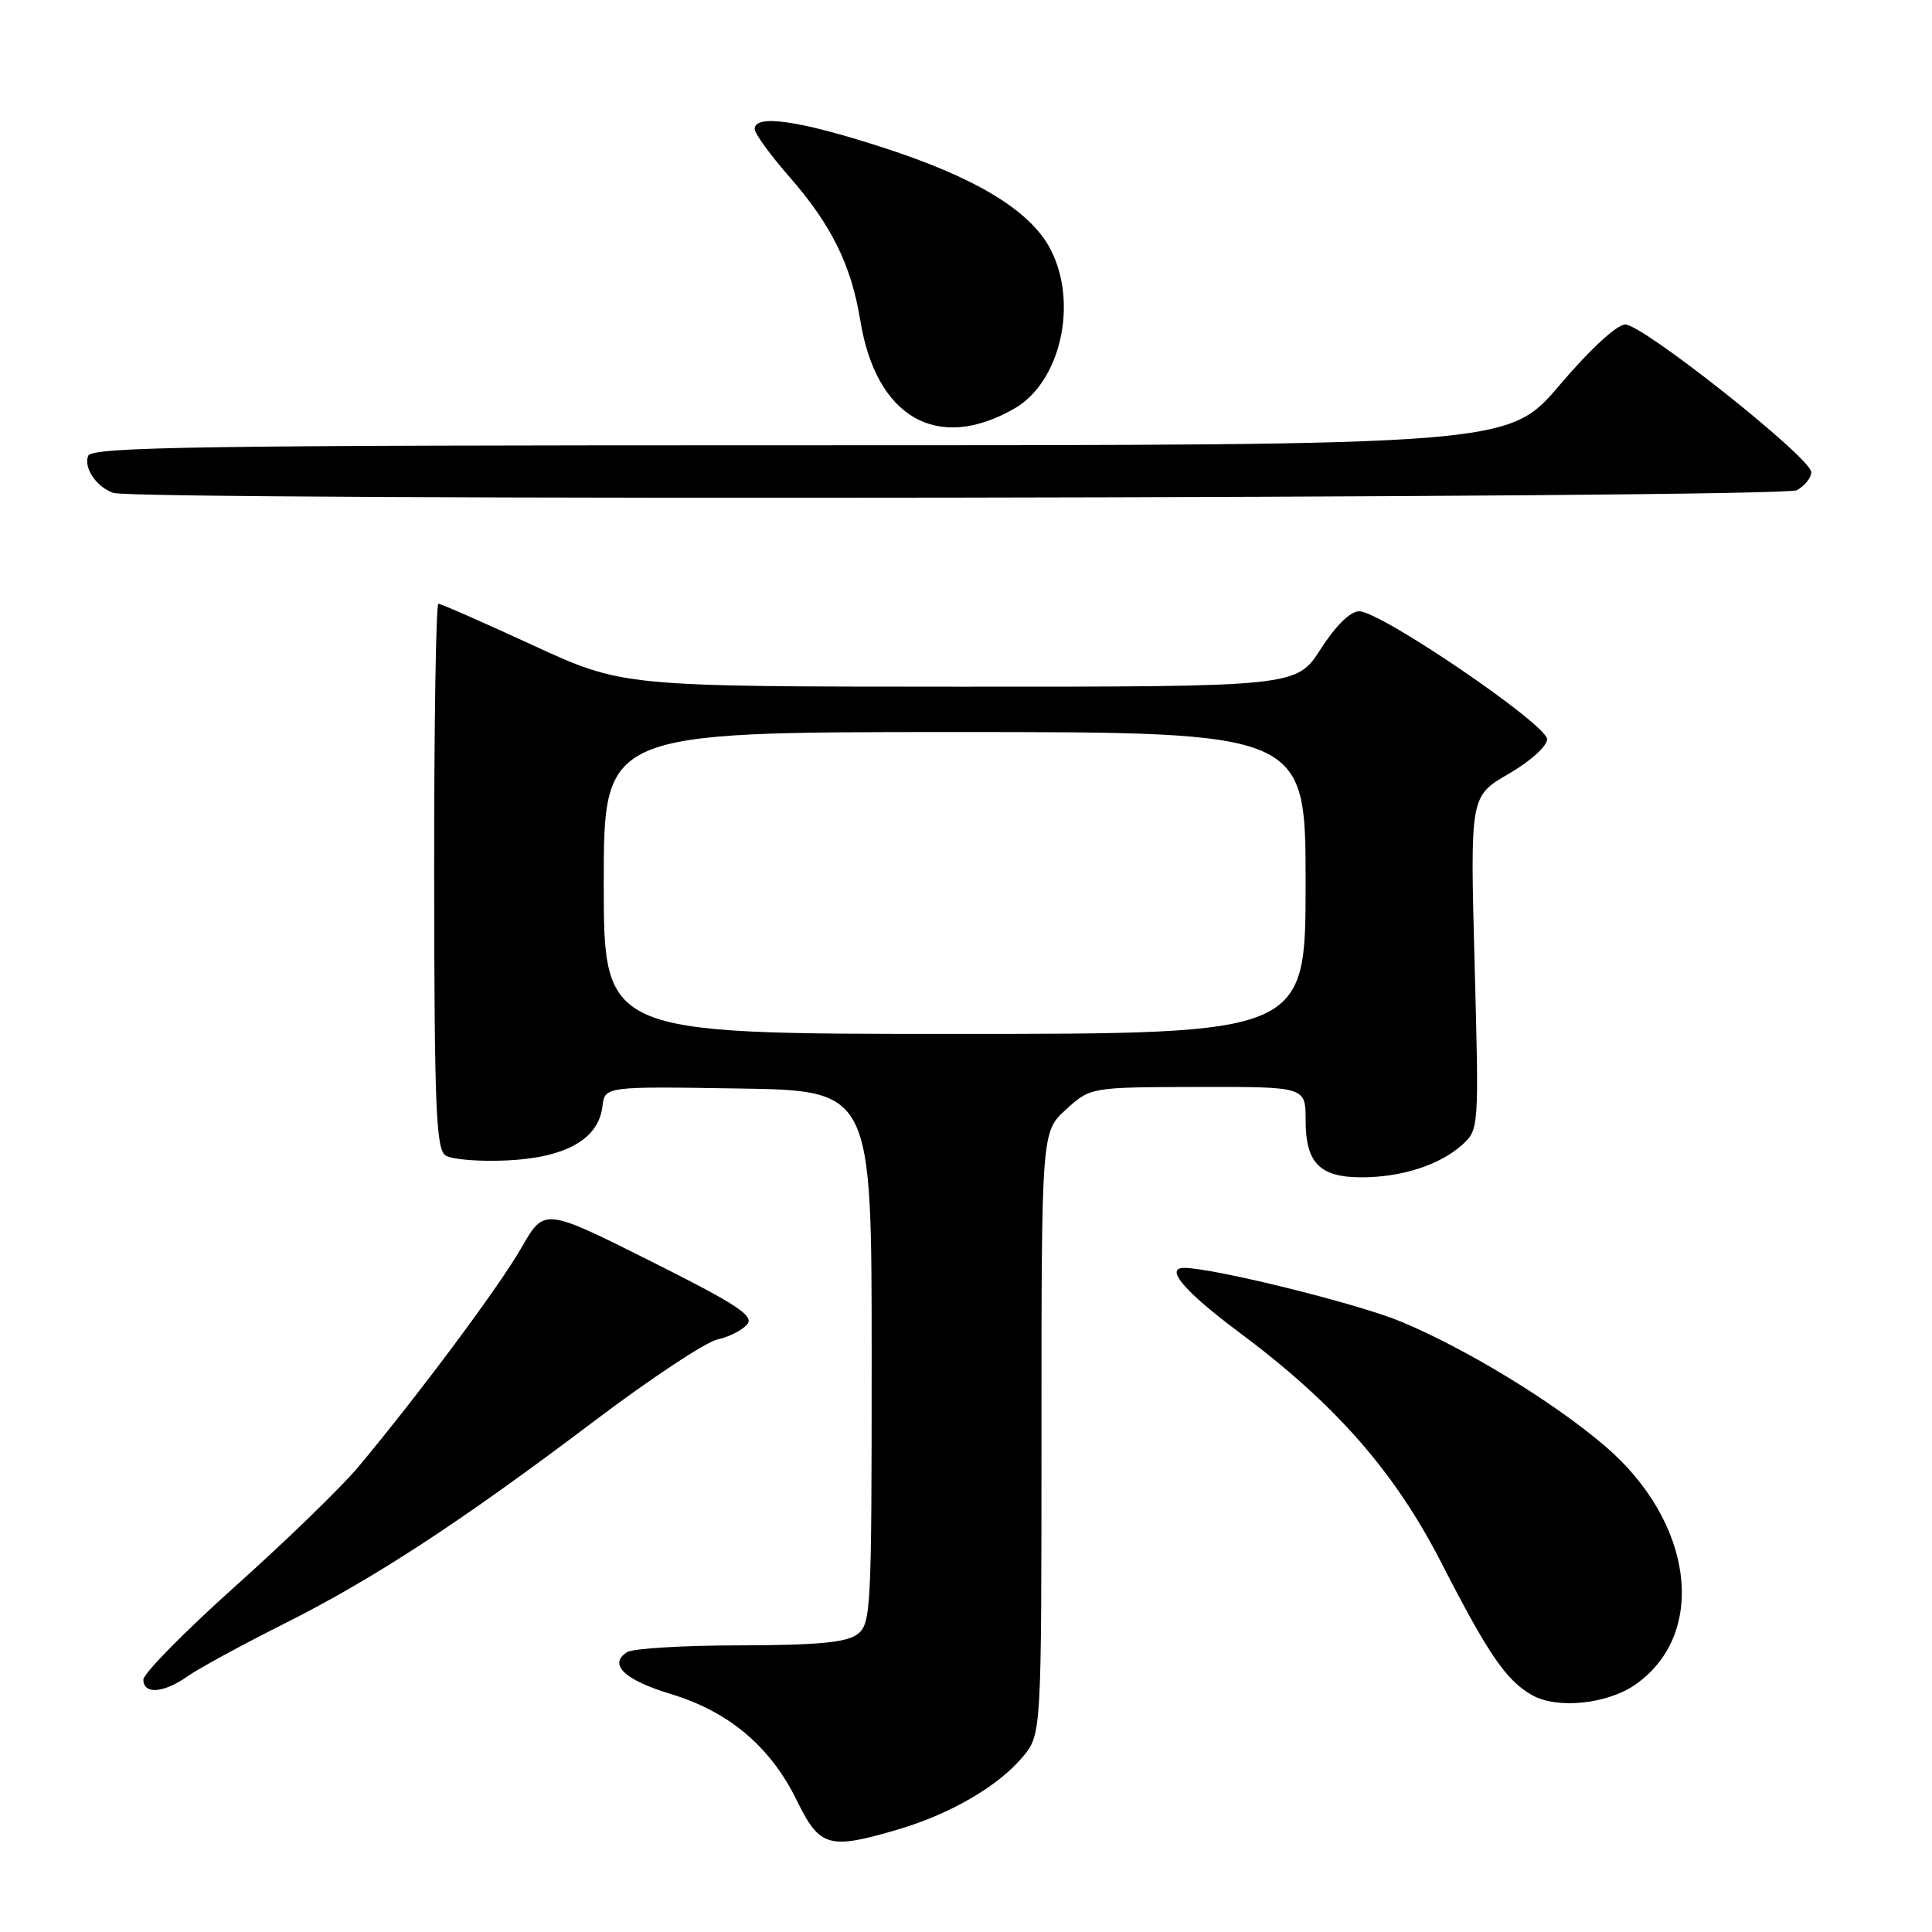 <?xml version="1.0" encoding="UTF-8" standalone="no"?>
<!DOCTYPE svg PUBLIC "-//W3C//DTD SVG 1.1//EN" "http://www.w3.org/Graphics/SVG/1.1/DTD/svg11.dtd" >
<svg xmlns="http://www.w3.org/2000/svg" xmlns:xlink="http://www.w3.org/1999/xlink" version="1.1" viewBox="0 0 256 256">
 <g >
 <path fill="currentColor"
d=" M 119.07 242.39 C 125.94 240.36 132.25 236.68 135.48 232.84 C 138.00 229.85 138.00 229.85 138.00 189.91 C 138.00 149.97 138.00 149.97 141.25 147.02 C 144.50 144.06 144.50 144.06 158.75 144.03 C 173.00 144.00 173.00 144.00 173.00 148.43 C 173.00 154.10 174.86 156.00 180.42 156.00 C 185.72 156.00 190.80 154.36 193.74 151.70 C 195.97 149.68 195.98 149.55 195.39 127.58 C 194.80 105.50 194.80 105.50 199.90 102.54 C 202.76 100.89 205.00 98.87 205.00 97.95 C 205.00 96.01 182.96 81.00 180.11 81.00 C 178.92 81.00 177.00 82.88 175.00 86.00 C 171.79 91.00 171.79 91.00 127.15 90.99 C 82.50 90.98 82.50 90.98 70.59 85.49 C 64.04 82.47 58.42 80.00 58.09 80.00 C 57.77 80.00 57.51 96.22 57.53 116.05 C 57.55 146.65 57.78 152.26 59.03 153.10 C 59.84 153.64 63.52 153.94 67.22 153.76 C 74.98 153.39 79.30 150.94 79.82 146.63 C 80.14 143.95 80.14 143.95 97.82 144.23 C 115.50 144.50 115.50 144.50 115.50 179.83 C 115.50 213.65 115.42 215.22 113.56 216.58 C 112.11 217.64 108.17 218.00 98.06 218.02 C 90.60 218.02 83.87 218.43 83.10 218.91 C 80.56 220.53 82.72 222.60 88.90 224.47 C 96.59 226.80 102.09 231.44 105.56 238.53 C 108.62 244.79 109.81 245.13 119.07 242.39 Z  M 216.79 223.15 C 226.31 216.37 224.38 201.61 212.66 191.60 C 205.79 185.73 194.30 178.73 185.59 175.10 C 179.88 172.73 160.78 168.00 156.89 168.00 C 154.28 168.00 156.97 171.15 164.14 176.50 C 176.91 186.01 184.77 194.96 190.97 207.04 C 197.21 219.22 199.57 222.66 203.00 224.61 C 206.34 226.51 213.07 225.80 216.79 223.15 Z  M 24.85 222.12 C 26.31 221.09 32.00 217.99 37.50 215.23 C 49.54 209.19 61.01 201.70 78.87 188.20 C 86.23 182.65 93.51 177.83 95.05 177.49 C 96.60 177.15 98.38 176.25 99.01 175.48 C 99.96 174.35 97.62 172.82 86.14 167.07 C 72.12 160.05 72.12 160.05 69.11 165.30 C 66.20 170.40 55.64 184.59 47.50 194.35 C 45.30 196.99 37.99 204.09 31.25 210.12 C 24.51 216.16 19.00 221.75 19.00 222.55 C 19.00 224.56 21.68 224.36 24.85 222.12 Z  M 238.07 64.96 C 239.13 64.40 240.00 63.31 240.00 62.56 C 240.00 60.69 217.71 43.00 215.36 43.00 C 214.25 43.00 210.70 46.27 206.68 51.00 C 199.89 59.00 199.89 59.00 106.05 59.00 C 26.45 59.00 12.13 59.21 11.68 60.40 C 11.06 62.00 12.77 64.51 15.00 65.31 C 17.98 66.37 236.06 66.04 238.07 64.96 Z  M 134.39 54.15 C 140.55 50.63 142.92 40.12 139.17 32.98 C 136.48 27.87 129.27 23.51 116.94 19.53 C 105.90 15.95 100.00 15.11 100.00 17.09 C 100.00 17.69 102.04 20.50 104.52 23.34 C 110.14 29.74 112.80 35.11 113.99 42.45 C 116.09 55.34 124.19 59.98 134.39 54.15 Z  M 80.00 117.00 C 80.00 97.00 80.00 97.00 126.50 97.00 C 173.00 97.00 173.00 97.00 173.00 117.00 C 173.00 137.00 173.00 137.00 126.50 137.00 C 80.00 137.00 80.00 137.00 80.00 117.00 Z "/>
</g>
</svg>